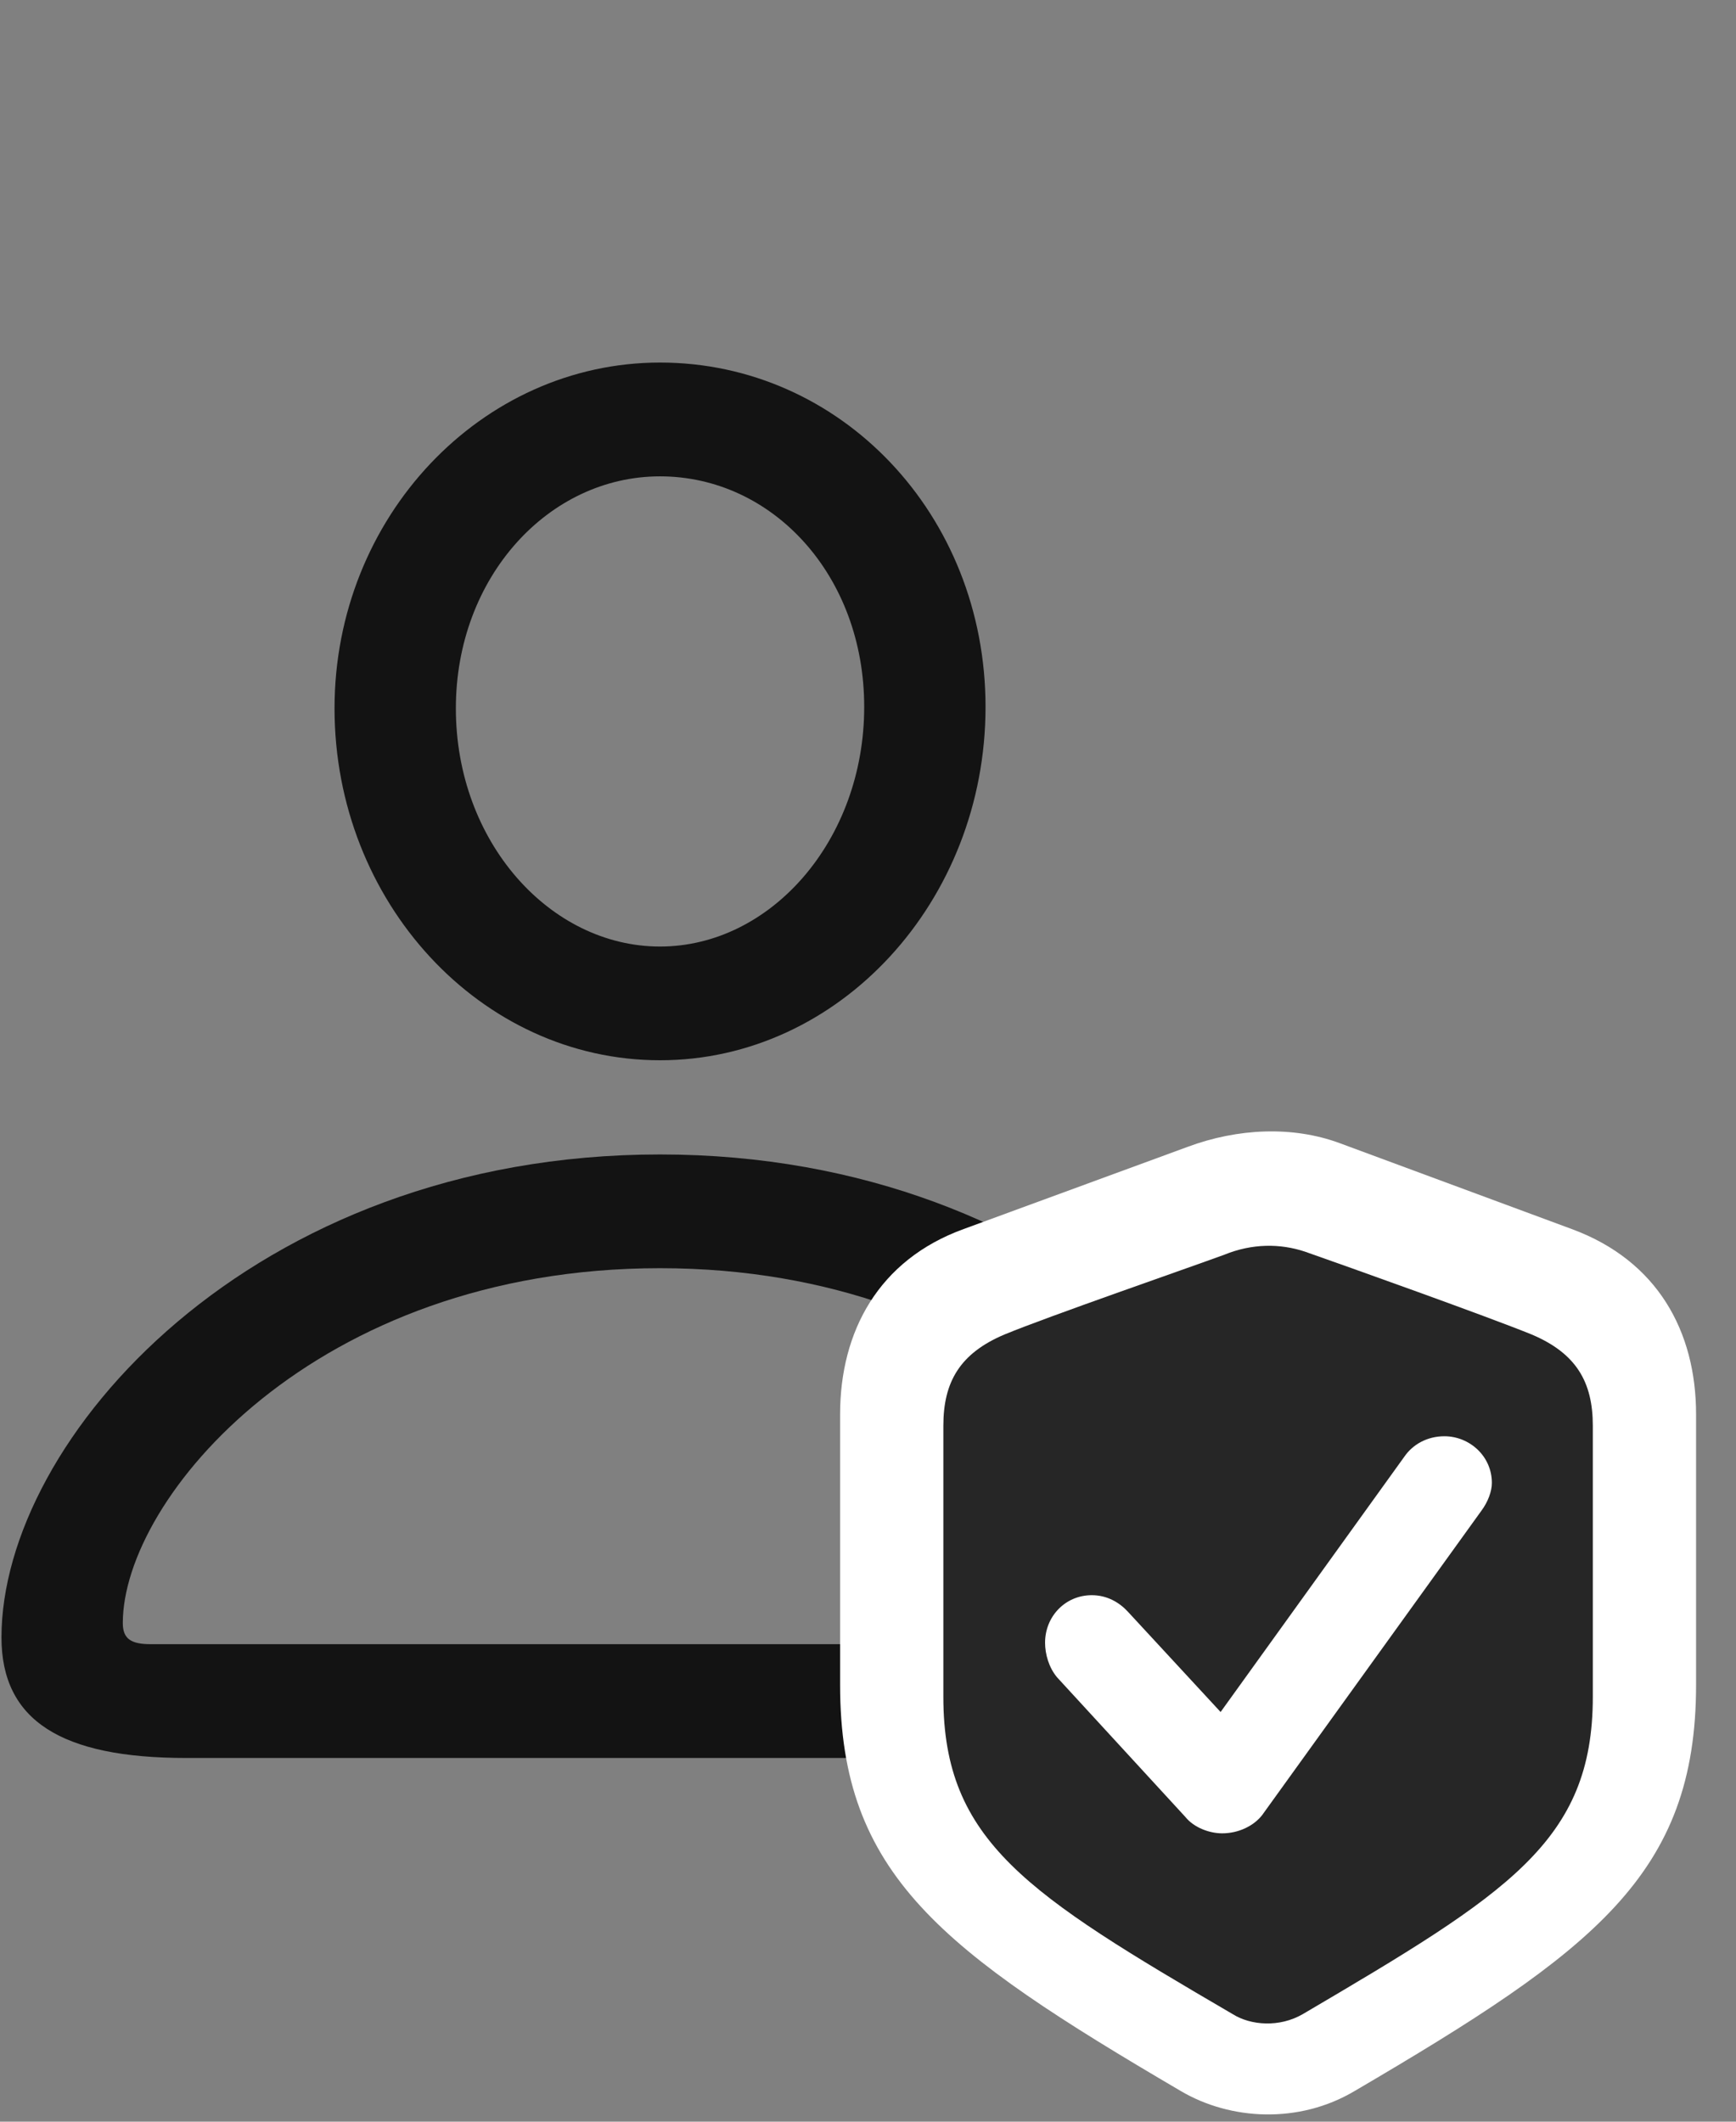 <svg width="27" height="33" viewBox="0 0 27 33" fill="none" xmlns="http://www.w3.org/2000/svg">
<rect x="0" y="0" width="27" height="33" fill="#808080" stroke="none"/>
<g clip-path="url(#clip0_2207_1900)">
<path d="M2.894 27.343H17.625C19.57 27.343 20.496 26.757 20.496 25.468C20.496 22.397 16.617 17.956 10.265 17.956C3.902 17.956 0.023 22.397 0.023 25.468C0.023 26.757 0.949 27.343 2.894 27.343ZM2.344 25.573C2.039 25.573 1.91 25.491 1.91 25.245C1.91 23.311 4.886 19.725 10.265 19.725C15.633 19.725 18.609 23.311 18.609 25.245C18.609 25.491 18.492 25.573 18.187 25.573H2.344ZM10.265 16.491C13.054 16.491 15.328 14.018 15.328 10.995C15.328 7.995 13.066 5.639 10.265 5.639C7.488 5.639 5.203 8.042 5.203 11.018C5.203 14.03 7.476 16.491 10.265 16.491ZM10.265 14.722C8.554 14.722 7.09 13.093 7.09 11.018C7.09 8.979 8.531 7.409 10.265 7.409C12.011 7.409 13.441 8.944 13.441 10.995C13.441 13.069 11.988 14.722 10.265 14.722Z" fill="black" fill-opacity="0.85"/>
<path d="M13.066 26.206C13.066 29.159 14.648 30.343 18.363 32.522C19.137 32.979 20.203 33.038 21.07 32.522C24.785 30.343 26.379 29.159 26.379 26.206V21.999C26.379 20.71 25.781 19.608 24.445 19.116L20.836 17.78C20.109 17.511 19.254 17.546 18.468 17.839L14.988 19.116C13.664 19.596 13.066 20.71 13.066 21.999V26.206Z" fill="white"/>
<path d="M14.672 26.393C14.672 28.643 15.984 29.464 19.172 31.327C19.453 31.503 19.898 31.538 20.262 31.327C23.449 29.452 24.773 28.643 24.773 26.393V22.175C24.773 21.495 24.515 21.05 23.824 20.757C23.133 20.476 20.965 19.702 20.297 19.468C19.91 19.339 19.476 19.339 19.043 19.515C18.468 19.726 16.3 20.476 15.621 20.757C14.929 21.05 14.672 21.495 14.672 22.175V26.393Z" fill="black" fill-opacity="0.85"/>
<path d="M19.008 28.515C18.82 28.515 18.574 28.433 18.433 28.257L16.441 26.089C16.312 25.936 16.254 25.726 16.254 25.55C16.254 25.14 16.57 24.811 16.98 24.811C17.226 24.811 17.414 24.929 17.543 25.069L18.984 26.628L21.843 22.655C21.972 22.468 22.195 22.339 22.465 22.339C22.851 22.339 23.203 22.644 23.203 23.065C23.203 23.194 23.144 23.358 23.039 23.499L19.629 28.233C19.5 28.398 19.265 28.515 19.008 28.515Z" fill="white"/>
</g>
<defs>
<clipPath id="clip0_2207_1900">
<rect width="26.355" height="32.781" fill="white" transform="translate(0.023 0.106)"/>
</clipPath>
</defs>
</svg>
